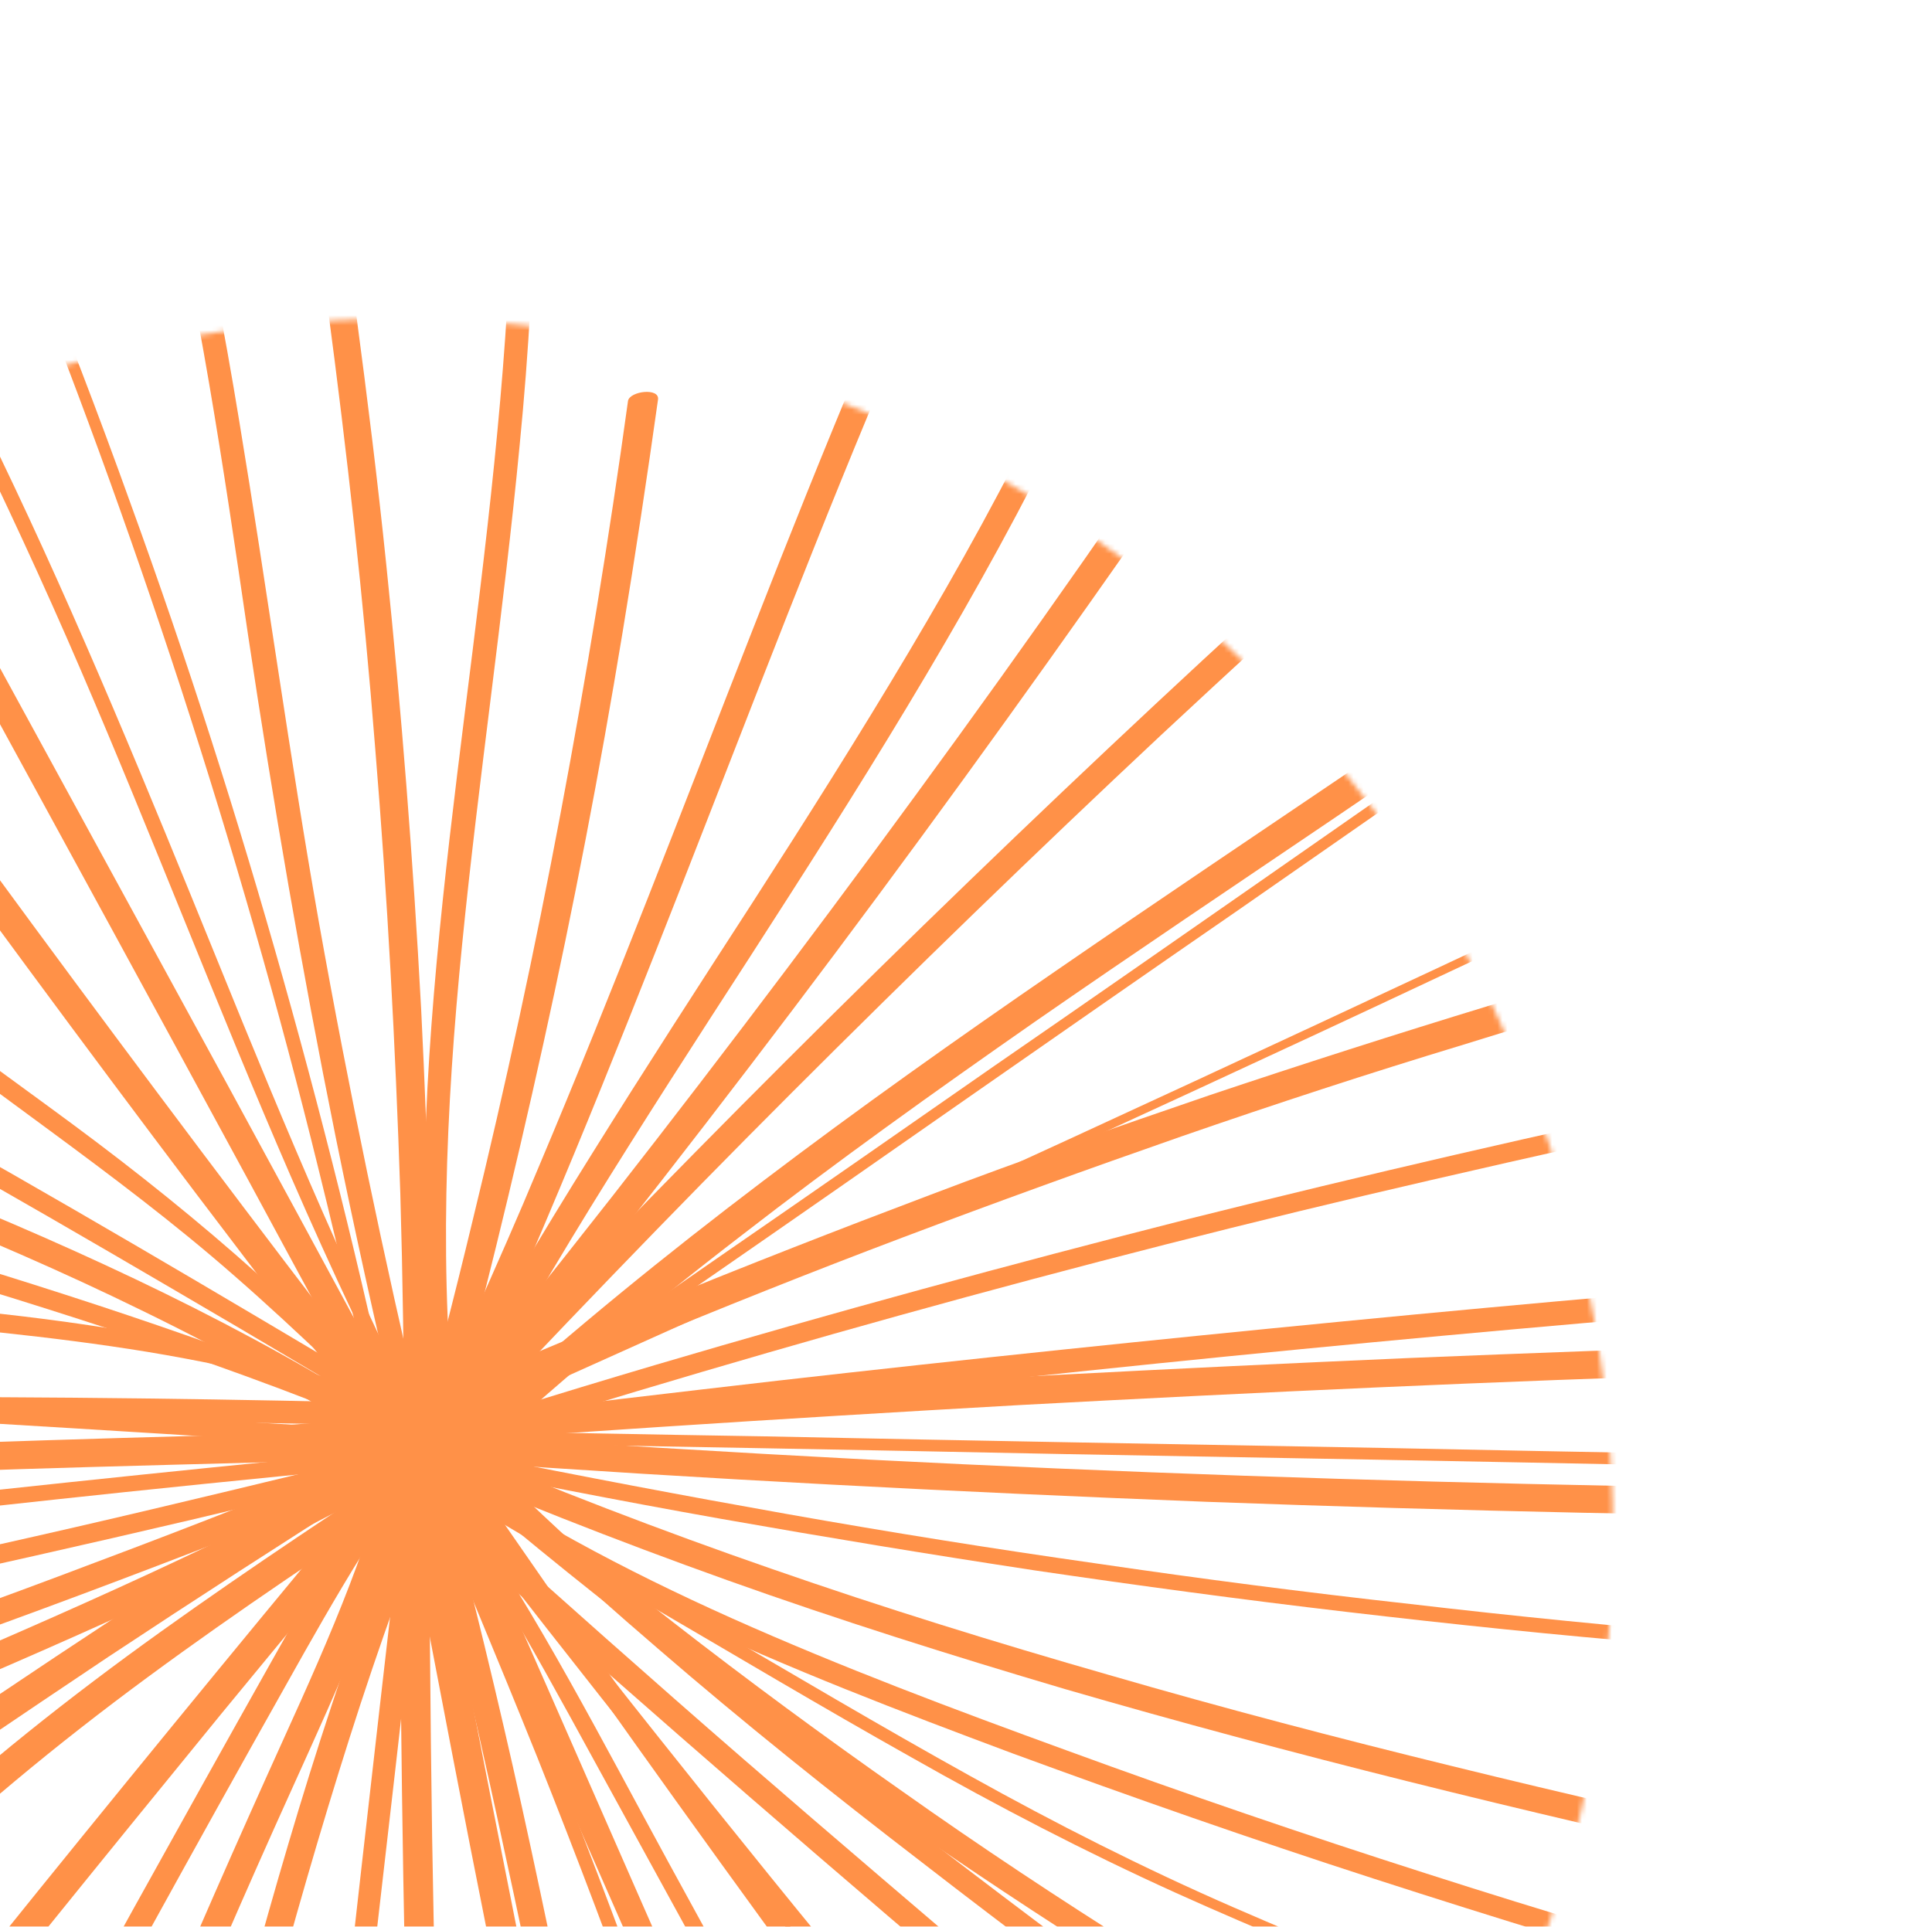 <svg width="389" height="388" viewBox="0 0 389 388" fill="none" xmlns="http://www.w3.org/2000/svg">
<g clip-path="url(#clip0_938_8793)">
<mask id="mask0_938_8793" style="mask-type:luminance" maskUnits="userSpaceOnUse" x="-165" y="64" width="490" height="490">
<path d="M80.109 553.487C215.219 553.487 324.747 443.958 324.747 308.849C324.747 173.739 215.219 64.211 80.109 64.211C-55 64.211 -164.528 173.739 -164.528 308.849C-164.528 443.958 -55 553.487 80.109 553.487Z" fill="white"/>
</mask>
<g mask="url(#mask0_938_8793)">
<path d="M83.56 288.263C60.391 258.315 37.591 228.121 15.037 197.68C-7.516 167.239 -29.7 136.551 -51.514 105.74C-63.839 88.363 -75.916 70.986 -87.994 53.608C-89.596 51.267 -95.266 53.608 -93.417 56.197C-71.973 87.377 -50.035 118.311 -27.975 148.999C-5.791 179.686 16.639 210.127 39.439 240.322C52.257 257.206 65.074 274.091 78.138 290.975C79.863 293.07 85.532 290.728 83.56 288.263Z" fill="#FF9148"/>
</g>
<mask id="mask1_938_8793" style="mask-type:luminance" maskUnits="userSpaceOnUse" x="-165" y="64" width="490" height="490">
<path d="M80.109 553.487C215.219 553.487 324.747 443.958 324.747 308.849C324.747 173.739 215.219 64.211 80.109 64.211C-55 64.211 -164.528 173.739 -164.528 308.849C-164.528 443.958 -55 553.487 80.109 553.487Z" fill="white"/>
</mask>
<g mask="url(#mask1_938_8793)">
<path d="M80.972 295.285C74.194 262.379 66.183 229.72 57.063 197.307C47.943 164.894 37.714 132.851 26.252 101.301C19.844 83.43 13.065 65.806 5.917 48.183C5.424 47.074 4.438 46.088 3.576 45.225C3.206 44.855 2.713 44.116 2.22 43.992C2.22 43.992 1.604 43.623 1.85 43.992C14.544 75.173 26.006 106.723 36.481 138.767C46.834 170.687 56.2 203.099 64.211 235.759C68.771 254.122 72.962 272.609 76.782 291.218C77.029 292.328 78.384 293.437 79.124 294.176C79.493 294.3 80.972 295.655 80.972 295.285Z" fill="#FF9148"/>
</g>
<mask id="mask2_938_8793" style="mask-type:luminance" maskUnits="userSpaceOnUse" x="-165" y="64" width="490" height="490">
<path d="M80.109 553.487C215.219 553.487 324.747 443.958 324.747 308.849C324.747 173.739 215.219 64.211 80.109 64.211C-55 64.211 -164.528 173.739 -164.528 308.849C-164.528 443.958 -55 553.487 80.109 553.487Z" fill="white"/>
</mask>
<g mask="url(#mask2_938_8793)">
<path d="M87.133 292.828C87.133 262.88 86.27 232.932 84.792 203.107C83.189 173.282 80.848 143.334 77.767 113.632C76.041 96.871 73.946 79.987 71.728 63.349C71.481 61.87 70.249 61.007 68.893 60.514C68.154 60.268 65.812 60.022 65.935 61.5C69.879 91.202 73.207 120.904 75.548 150.729C78.013 180.553 79.615 210.501 80.601 240.326C81.094 257.211 81.341 274.095 81.341 290.979C81.341 293.321 87.133 295.416 87.133 292.828Z" fill="#FF9148"/>
</g>
<mask id="mask3_938_8793" style="mask-type:luminance" maskUnits="userSpaceOnUse" x="-165" y="64" width="490" height="490">
<path d="M80.109 553.487C215.219 553.487 324.747 443.958 324.747 308.849C324.747 173.739 215.219 64.211 80.109 64.211C-55 64.211 -164.528 173.739 -164.528 308.849C-164.528 443.958 -55 553.487 80.109 553.487Z" fill="white"/>
</mask>
<g mask="url(#mask3_938_8793)">
<path d="M89.352 291.594C96.746 264.604 103.401 237.367 109.44 210.007C115.479 182.647 120.779 155.164 125.339 127.434C127.927 111.783 130.268 96.254 132.487 80.479C132.857 78.014 126.818 78.753 126.448 80.725C122.627 108.455 118.067 136.185 112.891 163.668C107.715 191.151 101.799 218.634 95.144 245.871C91.447 261.277 87.503 276.559 83.313 291.841C82.82 294.183 88.859 293.69 89.352 291.594Z" fill="#FF9148"/>
</g>
<mask id="mask4_938_8793" style="mask-type:luminance" maskUnits="userSpaceOnUse" x="-165" y="64" width="490" height="490">
<path d="M80.109 553.487C215.219 553.487 324.747 443.958 324.747 308.849C324.747 173.739 215.219 64.211 80.109 64.211C-55 64.211 -164.528 173.739 -164.528 308.849C-164.528 443.958 -55 553.487 80.109 553.487Z" fill="white"/>
</mask>
<g mask="url(#mask4_938_8793)">
<path d="M87.873 294.429C112.398 264.604 136.308 234.163 159.601 203.352C182.894 172.541 205.57 141.237 227.754 109.564C240.202 91.694 252.403 73.7 264.481 55.583C266.206 52.995 260.537 50.654 259.058 52.995C237.614 85.162 215.676 116.958 193 148.262C170.323 179.566 147.153 210.377 123.367 240.818C109.934 257.949 96.377 274.956 82.574 291.717C80.478 294.182 86.148 296.647 87.873 294.429Z" fill="#FF9148"/>
</g>
<mask id="mask5_938_8793" style="mask-type:luminance" maskUnits="userSpaceOnUse" x="-165" y="64" width="490" height="490">
<path d="M80.109 553.487C215.219 553.487 324.747 443.958 324.747 308.849C324.747 173.739 215.219 64.211 80.109 64.211C-55 64.211 -164.528 173.739 -164.528 308.849C-164.528 443.958 -55 553.487 80.109 553.487Z" fill="white"/>
</mask>
<g mask="url(#mask5_938_8793)">
<path d="M88.612 294.925C106.482 282.477 124.352 270.03 142.223 257.705C160.216 245.258 178.087 232.81 196.08 220.239C213.95 207.792 231.821 195.344 249.691 183.02C267.561 170.572 285.431 158.125 303.302 145.8C321.295 133.353 339.165 120.905 357.159 108.334C359.377 106.856 361.596 105.253 363.691 103.774C364.184 103.405 365.786 102.296 364.923 101.556C364.061 100.94 361.842 102.296 361.226 102.788C343.356 115.236 325.485 127.684 307.615 140.008C289.622 152.456 271.751 164.903 253.758 177.474C235.888 189.921 218.017 202.369 200.147 214.693C182.277 227.141 164.407 239.588 146.536 251.913C128.543 264.36 110.673 276.808 92.679 289.379C90.461 290.858 88.242 292.46 86.147 293.939C85.654 294.308 84.052 295.418 84.915 296.157C85.777 296.773 88.119 295.418 88.612 294.925Z" fill="#FF9148"/>
</g>
<mask id="mask6_938_8793" style="mask-type:luminance" maskUnits="userSpaceOnUse" x="-165" y="64" width="490" height="490">
<path d="M80.109 553.487C215.219 553.487 324.747 443.958 324.747 308.849C324.747 173.739 215.219 64.211 80.109 64.211C-55 64.211 -164.528 173.739 -164.528 308.849C-164.528 443.958 -55 553.487 80.109 553.487Z" fill="white"/>
</mask>
<g mask="url(#mask6_938_8793)">
<path d="M82.946 293.813C103.651 298.126 124.479 302.193 145.307 305.891C166.258 309.588 187.21 313.039 208.284 316.243C229.236 319.324 250.187 322.159 271.262 324.624C292.336 327.088 313.411 329.307 334.485 331.032C355.56 332.881 376.758 334.36 397.832 335.592C400.42 335.715 403.132 335.839 405.72 336.085C407.076 336.208 408.554 335.469 409.787 334.853C410.157 334.606 411.759 333.744 410.526 333.62C389.328 332.511 368.254 331.032 347.179 329.307C326.105 327.581 305.03 325.486 283.956 323.021C262.881 320.68 241.93 317.968 220.978 314.887C200.15 311.93 179.322 308.602 158.494 304.905C137.666 301.207 116.838 297.264 96.133 293.073C93.545 292.58 90.957 291.964 88.368 291.471C87.259 291.225 85.657 291.964 84.671 292.334C84.548 292.457 82.33 293.69 82.946 293.813Z" fill="#FF9148"/>
</g>
<mask id="mask7_938_8793" style="mask-type:luminance" maskUnits="userSpaceOnUse" x="-165" y="64" width="490" height="490">
<path d="M80.109 553.487C215.219 553.487 324.747 443.958 324.747 308.849C324.747 173.739 215.219 64.211 80.109 64.211C-55 64.211 -164.528 173.739 -164.528 308.849C-164.528 443.958 -55 553.487 80.109 553.487Z" fill="white"/>
</mask>
<g mask="url(#mask7_938_8793)">
<path d="M82.328 292.949C98.719 315.256 111.537 339.905 124.847 364.06C138.773 389.448 152.7 414.836 166.626 440.348C180.553 465.859 194.603 491.37 208.529 516.882C222.455 542.27 236.382 567.658 250.308 593.169C264.235 618.558 278.161 643.946 292.088 669.457C293.813 672.661 295.539 675.742 297.264 678.947C297.88 680.179 299.236 681.165 300.468 681.658C300.961 681.905 302.81 682.398 302.194 681.165C288.267 655.654 274.218 630.142 260.291 604.631C246.365 579.12 232.315 553.608 218.388 528.097C204.462 502.586 190.412 477.074 176.486 451.563C162.559 426.052 148.51 400.54 134.583 375.029C121.273 350.627 108.579 325.732 92.804 302.808C90.832 299.974 88.983 297.262 86.888 294.551C86.025 293.442 84.669 292.333 83.314 291.963C82.081 291.47 81.588 291.963 82.328 292.949Z" fill="#FF9148"/>
</g>
<mask id="mask8_938_8793" style="mask-type:luminance" maskUnits="userSpaceOnUse" x="-165" y="64" width="490" height="490">
<path d="M80.109 553.487C215.219 553.487 324.747 443.958 324.747 308.849C324.747 173.739 215.219 64.211 80.109 64.211C-55 64.211 -164.528 173.739 -164.528 308.849C-164.528 443.958 -55 553.487 80.109 553.487Z" fill="white"/>
</mask>
<g mask="url(#mask8_938_8793)">
<path d="M83.438 282.969C78.754 323.639 74.071 364.432 69.511 405.103C64.828 445.65 60.268 486.074 55.585 526.621C52.996 549.544 50.285 572.467 47.697 595.39C47.574 596.623 48.806 597.978 49.546 598.841C49.792 599.088 51.641 600.813 51.764 599.827C56.447 559.157 61.131 518.363 65.691 477.693C70.374 437.146 74.934 396.722 79.617 356.175C82.205 333.252 84.916 310.329 87.505 287.405C87.628 286.173 86.395 284.817 85.656 283.955C85.533 283.708 83.561 281.859 83.438 282.969Z" fill="#FF9148"/>
</g>
<mask id="mask9_938_8793" style="mask-type:luminance" maskUnits="userSpaceOnUse" x="-165" y="64" width="490" height="490">
<path d="M80.109 553.487C215.219 553.487 324.747 443.958 324.747 308.849C324.747 173.739 215.219 64.211 80.109 64.211C-55 64.211 -164.528 173.739 -164.528 308.849C-164.528 443.958 -55 553.487 80.109 553.487Z" fill="white"/>
</mask>
<g mask="url(#mask9_938_8793)">
<path d="M80.356 292.341C55.831 321.673 31.675 351.128 7.642 380.829C-16.267 410.408 -39.806 440.109 -63.099 470.057C-76.286 487.065 -89.473 504.073 -102.537 521.08C-104.262 523.299 -98.963 526.503 -97.238 524.284C-74.068 493.967 -50.652 463.772 -26.989 433.947C-3.45 404.122 20.46 374.667 44.492 345.212C58.172 328.574 71.852 312.06 85.655 295.545C86.641 294.436 85.039 292.71 84.053 292.094C82.944 291.355 81.342 291.232 80.356 292.341Z" fill="#FF9148"/>
</g>
<mask id="mask10_938_8793" style="mask-type:luminance" maskUnits="userSpaceOnUse" x="-165" y="64" width="490" height="490">
<path d="M80.109 553.487C215.219 553.487 324.747 443.958 324.747 308.849C324.747 173.739 215.219 64.211 80.109 64.211C-55 64.211 -164.528 173.739 -164.528 308.849C-164.528 443.958 -55 553.487 80.109 553.487Z" fill="white"/>
</mask>
<g mask="url(#mask10_938_8793)">
<path d="M79.122 291.105C59.28 299.239 39.315 307.127 19.226 314.645C-0.863 322.286 -21.198 329.557 -41.533 336.705C-61.745 343.73 -82.08 350.509 -102.538 357.041C-122.997 363.572 -143.455 369.735 -164.037 375.65C-184.618 381.566 -205.323 387.235 -226.028 392.658C-228.616 393.397 -231.204 394.014 -233.916 394.63C-235.025 394.876 -232.93 396.602 -232.683 396.725C-231.82 397.341 -230.218 398.327 -229.109 398.081C-208.281 392.781 -187.699 387.235 -166.995 381.319C-146.29 375.404 -125.585 369.242 -105.126 362.833C-84.668 356.424 -64.333 349.769 -43.998 342.744C-23.663 335.719 -3.574 328.571 16.515 321.053C36.603 313.536 56.569 305.771 76.411 297.761C78.876 296.775 81.464 295.665 83.929 294.679C84.915 294.31 82.943 292.831 82.696 292.584C81.957 291.845 80.231 290.612 79.122 291.105Z" fill="#FF9148"/>
</g>
<mask id="mask11_938_8793" style="mask-type:luminance" maskUnits="userSpaceOnUse" x="-165" y="64" width="490" height="490">
<path d="M80.109 553.487C215.219 553.487 324.747 443.958 324.747 308.849C324.747 173.739 215.219 64.211 80.109 64.211C-55 64.211 -164.528 173.739 -164.528 308.849C-164.528 443.958 -55 553.487 80.109 553.487Z" fill="white"/>
</mask>
<g mask="url(#mask11_938_8793)">
<path d="M81.341 288.268C42.15 285.927 2.958 283.462 -36.233 281.12C-75.301 278.779 -114.369 276.314 -153.56 273.972C-175.621 272.616 -197.558 271.261 -219.619 269.905C-220.605 269.782 -222.7 270.152 -222.823 271.507C-222.946 272.863 -220.728 273.356 -219.865 273.356C-180.674 275.697 -141.483 278.162 -102.291 280.504C-63.223 282.846 -24.155 285.31 15.036 287.652C37.097 289.008 59.034 290.363 81.095 291.719C82.081 291.842 84.176 291.473 84.299 290.117C84.422 288.885 82.204 288.392 81.341 288.268Z" fill="#FF9148"/>
</g>
<mask id="mask12_938_8793" style="mask-type:luminance" maskUnits="userSpaceOnUse" x="-165" y="64" width="490" height="490">
<path d="M80.109 553.487C215.219 553.487 324.747 443.958 324.747 308.849C324.747 173.739 215.219 64.211 80.109 64.211C-55 64.211 -164.528 173.739 -164.528 308.849C-164.528 443.958 -55 553.487 80.109 553.487Z" fill="white"/>
</mask>
<g mask="url(#mask12_938_8793)">
<path d="M88.489 288.882C55.83 274.462 21.814 263.124 -12.324 252.771C-47.202 242.296 -82.203 232.436 -117.204 222.33C-137.293 216.538 -157.381 210.745 -177.593 204.953C-178.826 204.583 -178.456 206.062 -178.086 206.802C-177.593 207.911 -176.361 209.513 -175.128 209.883C-139.265 220.235 -103.401 230.587 -67.414 240.817C-33.152 250.676 1.233 260.412 35.001 271.997C53.981 278.529 72.591 285.677 90.954 293.688C92.186 294.304 91.693 292.332 91.447 291.839C90.831 290.73 89.721 289.498 88.489 288.882Z" fill="#FF9148"/>
</g>
<mask id="mask13_938_8793" style="mask-type:luminance" maskUnits="userSpaceOnUse" x="-165" y="64" width="490" height="490">
<path d="M80.109 553.487C215.219 553.487 324.747 443.958 324.747 308.849C324.747 173.739 215.219 64.211 80.109 64.211C-55 64.211 -164.528 173.739 -164.528 308.849C-164.528 443.958 -55 553.487 80.109 553.487Z" fill="white"/>
</mask>
<g mask="url(#mask13_938_8793)">
<path d="M89.967 287.899C56.814 268.18 23.662 248.338 -9.984 229.358C-43.383 210.502 -77.274 192.262 -111.906 175.748C-131.378 166.381 -150.974 157.631 -170.939 149.497C-172.172 149.004 -172.911 149.99 -172.665 151.222C-172.295 152.701 -170.939 153.81 -169.584 154.303C-134.09 168.846 -99.581 185.484 -65.566 203.354C-31.674 221.101 1.478 240.081 34.507 259.43C53.117 270.275 71.603 281.367 90.09 292.336C91.076 292.952 92.431 292.829 92.555 291.473C92.555 289.994 91.076 288.638 89.967 287.899Z" fill="#FF9148"/>
</g>
<mask id="mask14_938_8793" style="mask-type:luminance" maskUnits="userSpaceOnUse" x="-165" y="64" width="490" height="490">
<path d="M80.109 553.487C215.219 553.487 324.747 443.958 324.747 308.849C324.747 173.739 215.219 64.211 80.109 64.211C-55 64.211 -164.528 173.739 -164.528 308.849C-164.528 443.958 -55 553.487 80.109 553.487Z" fill="white"/>
</mask>
<g mask="url(#mask14_938_8793)">
<path d="M85.163 291.353C47.45 294.927 9.614 298.871 -28.098 303.061C-65.81 307.252 -103.523 311.812 -141.112 316.741C-162.31 319.453 -183.631 322.411 -204.829 325.369C-206.184 325.615 -204.706 326.847 -204.213 327.094C-202.98 327.833 -201.501 328.326 -200.146 328.08C-162.556 322.78 -124.844 317.851 -87.255 313.291C-49.789 308.731 -12.2 304.417 25.266 300.473C46.464 298.255 67.539 296.16 88.737 294.188C89.846 294.065 90.092 293.572 89.23 292.709C88.367 291.97 86.518 291.23 85.163 291.353Z" fill="#FF9148"/>
</g>
<mask id="mask15_938_8793" style="mask-type:luminance" maskUnits="userSpaceOnUse" x="-165" y="64" width="490" height="490">
<path d="M80.109 553.487C215.219 553.487 324.747 443.958 324.747 308.849C324.747 173.739 215.219 64.211 80.109 64.211C-55 64.211 -164.528 173.739 -164.528 308.849C-164.528 443.958 -55 553.487 80.109 553.487Z" fill="white"/>
</mask>
<g mask="url(#mask15_938_8793)">
<path d="M77.399 290.853C59.528 302.068 41.781 313.407 24.281 324.991C6.657 336.576 -10.72 348.284 -28.098 360.239C-45.475 372.317 -62.729 384.518 -79.86 396.842C-96.867 409.167 -113.752 421.737 -130.513 434.431C-147.274 447.125 -163.912 460.189 -180.426 473.253C-182.521 474.855 -184.493 476.581 -186.588 478.183C-188.93 480.031 -184.863 484.715 -182.521 482.866C-166.13 469.679 -149.492 456.738 -132.854 443.921C-116.093 431.104 -99.209 418.533 -82.201 406.085C-65.07 393.638 -47.94 381.314 -30.562 369.236C-13.308 357.281 4.192 345.45 21.693 333.742C39.193 322.157 56.94 310.695 74.687 299.48C76.906 298.124 79.124 296.645 81.343 295.29C82.575 294.55 81.712 292.332 80.973 291.469C80.233 290.607 78.754 289.99 77.399 290.853Z" fill="#FF9148"/>
</g>
<mask id="mask16_938_8793" style="mask-type:luminance" maskUnits="userSpaceOnUse" x="-165" y="64" width="490" height="490">
<path d="M80.109 553.487C215.219 553.487 324.747 443.958 324.747 308.849C324.747 173.739 215.219 64.211 80.109 64.211C-55 64.211 -164.528 173.739 -164.528 308.849C-164.528 443.958 -55 553.487 80.109 553.487Z" fill="white"/>
</mask>
<g mask="url(#mask16_938_8793)">
<path d="M80.231 286.914C75.548 308.974 66.428 329.679 57.185 350.014C47.695 370.966 38.452 391.917 29.578 413.115C20.705 434.436 12.078 455.757 3.944 477.325C-4.314 498.892 -12.078 520.583 -19.596 542.397C-27.114 564.211 -34.262 586.148 -41.04 608.209C-41.903 610.92 -42.766 613.632 -43.505 616.343C-44.368 619.177 -39.684 622.505 -38.575 618.808C-31.92 596.747 -24.895 574.81 -17.377 552.996C-9.983 531.182 -2.218 509.491 5.916 487.923C14.05 466.356 22.553 444.912 31.304 423.59C40.177 402.269 49.297 381.195 58.787 360.243C68.03 339.785 77.52 319.203 83.312 297.389C84.052 294.678 84.668 291.967 85.161 289.255C85.777 286.421 80.971 283.216 80.231 286.914Z" fill="#FF9148"/>
</g>
<mask id="mask17_938_8793" style="mask-type:luminance" maskUnits="userSpaceOnUse" x="-165" y="64" width="490" height="490">
<path d="M80.109 553.487C215.219 553.487 324.747 443.958 324.747 308.849C324.747 173.739 215.219 64.211 80.109 64.211C-55 64.211 -164.528 173.739 -164.528 308.849C-164.528 443.958 -55 553.487 80.109 553.487Z" fill="white"/>
</mask>
<g mask="url(#mask17_938_8793)">
<path d="M80.478 293.443C80.478 338.55 81.094 383.534 82.326 428.641C83.559 473.502 85.531 518.362 88.119 563.1C89.597 588.241 91.323 613.383 93.172 638.401C93.418 641.236 99.457 641.359 99.21 638.155C95.883 593.418 93.172 548.68 91.076 503.82C89.105 459.206 87.749 414.592 87.009 369.978C86.64 344.836 86.393 319.571 86.516 294.429C86.516 292.951 85.284 291.965 83.805 291.718C82.819 291.472 80.478 291.841 80.478 293.443Z" fill="#FF9148"/>
</g>
<mask id="mask18_938_8793" style="mask-type:luminance" maskUnits="userSpaceOnUse" x="-165" y="64" width="490" height="490">
<path d="M80.109 553.487C215.219 553.487 324.747 443.958 324.747 308.849C324.747 173.739 215.219 64.211 80.109 64.211C-55 64.211 -164.528 173.739 -164.528 308.849C-164.528 443.958 -55 553.487 80.109 553.487Z" fill="white"/>
</mask>
<g mask="url(#mask18_938_8793)">
<path d="M77.643 282.722C82.08 306.508 86.64 330.294 91.2 353.957C95.76 377.743 100.567 401.405 105.25 425.068C110.056 448.731 114.986 472.393 119.916 496.056C124.845 519.719 129.898 543.382 135.075 567.044C140.251 590.707 145.427 614.246 150.85 637.909C151.466 640.867 152.205 643.825 152.822 646.659C153.438 649.494 158.984 647.029 158.491 644.564C153.191 621.025 147.892 597.362 142.716 573.823C137.539 550.16 132.487 526.62 127.434 502.958C122.381 479.295 117.574 455.632 112.768 431.97C107.961 408.307 103.278 384.521 98.595 360.858C93.911 337.196 89.475 313.41 84.915 289.624C84.422 286.666 83.805 283.708 83.312 280.75C82.696 277.792 77.15 280.257 77.643 282.722Z" fill="#FF9148"/>
</g>
<mask id="mask19_938_8793" style="mask-type:luminance" maskUnits="userSpaceOnUse" x="-165" y="64" width="490" height="490">
<path d="M80.109 553.487C215.219 553.487 324.747 443.958 324.747 308.849C324.747 173.739 215.219 64.211 80.109 64.211C-55 64.211 -164.528 173.739 -164.528 308.849C-164.528 443.958 -55 553.487 80.109 553.487Z" fill="white"/>
</mask>
<g mask="url(#mask19_938_8793)">
<path d="M81.586 288.267C90.213 307.986 98.963 327.705 107.59 347.424C116.217 367.02 124.844 386.615 133.471 406.334C142.098 426.053 150.849 445.772 159.476 465.491C168.103 485.087 176.73 504.682 185.357 524.401C193.984 544.12 202.734 563.839 211.361 583.558C212.47 586.023 213.456 588.488 214.566 590.829C215.305 592.555 221.344 592.801 220.604 591.076C211.977 571.357 203.227 551.638 194.6 531.919C185.973 512.323 177.346 492.728 168.719 473.009C160.092 453.29 151.342 433.571 142.715 413.852C134.088 394.256 125.461 374.661 116.834 354.942C108.207 335.223 99.456 315.504 90.829 295.785C89.72 293.32 88.734 290.855 87.625 288.514C86.885 286.788 80.847 286.542 81.586 288.267Z" fill="#FF9148"/>
</g>
<mask id="mask20_938_8793" style="mask-type:luminance" maskUnits="userSpaceOnUse" x="-165" y="64" width="490" height="490">
<path d="M80.109 553.487C215.219 553.487 324.747 443.958 324.747 308.849C324.747 173.739 215.219 64.211 80.109 64.211C-55 64.211 -164.528 173.739 -164.528 308.849C-164.528 443.958 -55 553.487 80.109 553.487Z" fill="white"/>
</mask>
<g mask="url(#mask20_938_8793)">
<path d="M77.522 285.56C91.818 304.539 106.361 323.272 121.15 342.005C135.939 360.738 150.975 379.471 166.257 397.834C181.416 416.197 196.821 434.437 212.35 452.554C228.002 470.671 243.777 488.664 259.676 506.535C275.574 524.282 291.719 541.905 307.987 559.283C309.959 561.378 311.931 563.596 314.026 565.691C314.888 566.677 316.737 567.047 317.97 567.047C318.586 567.047 320.311 566.924 319.325 565.938C303.057 548.561 286.912 531.06 270.891 513.313C254.992 495.689 239.34 477.819 223.812 459.949C208.283 441.955 192.878 423.715 177.596 405.352C162.437 387.112 147.524 368.625 132.735 350.016C117.823 331.283 103.157 312.427 88.737 293.447C87.012 291.105 85.163 288.764 83.438 286.422C82.698 285.436 81.219 284.943 79.987 284.82C79.74 284.697 76.906 284.697 77.522 285.56Z" fill="#FF9148"/>
</g>
<mask id="mask21_938_8793" style="mask-type:luminance" maskUnits="userSpaceOnUse" x="-165" y="64" width="490" height="490">
<path d="M80.109 553.487C215.219 553.487 324.747 443.958 324.747 308.849C324.747 173.739 215.219 64.211 80.109 64.211C-55 64.211 -164.528 173.739 -164.528 308.849C-164.528 443.958 -55 553.487 80.109 553.487Z" fill="white"/>
</mask>
<g mask="url(#mask21_938_8793)">
<path d="M82.696 285.308C98.594 301.699 115.232 317.228 132.486 332.017C149.74 346.93 167.487 361.103 185.604 375.029C203.721 389.079 222.084 402.759 240.571 416.316C259.057 429.996 277.544 443.552 295.784 457.479C313.9 471.282 331.771 485.332 349.148 499.998C351.243 501.846 353.461 503.572 355.557 505.421C356.543 506.283 358.021 506.899 359.007 505.667C359.87 504.435 359.007 502.586 358.021 501.723C340.644 486.811 322.651 472.515 304.534 458.588C286.417 444.662 268.054 430.982 249.691 417.425C231.327 403.868 212.964 390.311 194.724 376.385C176.607 362.582 158.737 348.409 141.36 333.619C123.983 318.954 107.098 303.548 91.076 287.403C89.105 285.431 87.133 283.459 85.161 281.364C84.298 280.502 82.573 280.009 81.71 281.118C80.724 282.597 81.833 284.445 82.696 285.308Z" fill="#FF9148"/>
</g>
<mask id="mask22_938_8793" style="mask-type:luminance" maskUnits="userSpaceOnUse" x="-165" y="64" width="490" height="490">
<path d="M80.109 553.487C215.219 553.487 324.747 443.958 324.747 308.849C324.747 173.739 215.219 64.211 80.109 64.211C-55 64.211 -164.528 173.739 -164.528 308.849C-164.528 443.958 -55 553.487 80.109 553.487Z" fill="white"/>
</mask>
<g mask="url(#mask22_938_8793)">
<path d="M75.794 289.745C94.774 304.041 115.602 315.749 137.169 325.855C158.86 336.085 181.414 344.712 203.844 353.092C228 361.966 252.278 370.469 276.681 378.357C301.083 386.245 325.485 393.762 350.134 400.664C374.782 407.566 399.677 414.098 424.573 420.136C427.654 420.876 430.858 421.615 433.939 422.355C435.171 422.601 436.897 422.108 436.897 420.629C436.897 419.027 435.171 418.165 433.939 417.918C409.167 412.126 384.519 405.84 359.993 399.062C335.591 392.284 311.189 385.012 287.033 377.248C262.754 369.483 238.599 361.226 214.689 352.476C192.013 344.219 169.336 335.715 147.275 325.855C125.831 316.242 105.126 305.274 85.9 291.717C83.435 289.992 81.094 288.266 78.629 286.418C77.643 285.678 75.424 285.432 74.562 286.541C73.699 287.773 74.931 289.129 75.794 289.745Z" fill="#FF9148"/>
</g>
<mask id="mask23_938_8793" style="mask-type:luminance" maskUnits="userSpaceOnUse" x="-165" y="64" width="490" height="490">
<path d="M80.109 553.487C215.219 553.487 324.747 443.958 324.747 308.849C324.747 173.739 215.219 64.211 80.109 64.211C-55 64.211 -164.528 173.739 -164.528 308.849C-164.528 443.958 -55 553.487 80.109 553.487Z" fill="white"/>
</mask>
<g mask="url(#mask23_938_8793)">
<path d="M79.986 291.968C101.8 301.458 123.984 310.208 146.414 318.219C168.845 326.23 191.521 333.378 214.445 340.156C237.368 346.811 260.414 352.973 283.584 358.766C306.754 364.558 330.047 369.981 353.34 375.157C376.633 380.333 400.049 385.386 423.465 390.316C426.423 390.932 429.258 391.549 432.216 392.165C433.695 392.411 434.927 391.302 434.804 389.823C434.68 388.098 433.078 387.235 431.599 386.865C408.43 381.936 385.137 377.006 361.967 371.83C338.797 366.653 315.504 361.354 292.458 355.685C269.288 350.016 246.242 343.977 223.318 337.321C200.518 330.79 177.842 323.765 155.534 316C133.104 308.236 111.044 299.732 89.23 290.489C86.518 289.38 83.807 288.147 81.096 286.915C79.863 286.299 78.014 287.038 77.768 288.394C77.152 290.243 78.631 291.352 79.986 291.968Z" fill="#FF9148"/>
</g>
<mask id="mask24_938_8793" style="mask-type:luminance" maskUnits="userSpaceOnUse" x="-165" y="64" width="490" height="490">
<path d="M80.109 553.487C215.219 553.487 324.747 443.958 324.747 308.849C324.747 173.739 215.219 64.211 80.109 64.211C-55 64.211 -164.528 173.739 -164.528 308.849C-164.528 443.958 -55 553.487 80.109 553.487Z" fill="white"/>
</mask>
<g mask="url(#mask24_938_8793)">
<path d="M61.376 292.452C109.317 288.754 157.259 285.673 205.2 282.962C253.265 280.374 301.207 278.155 349.272 276.676C376.262 275.814 403.129 275.074 430.119 274.458C433.57 274.335 431.352 268.789 428.764 268.912C380.452 269.898 332.264 271.5 283.953 273.472C236.011 275.567 188.07 278.032 140.251 281.113C113.138 282.839 86.024 284.811 58.788 286.906C57.309 287.029 57.555 289.247 57.925 290.11C58.541 291.466 59.773 292.575 61.376 292.452Z" fill="#FF9148"/>
</g>
<mask id="mask25_938_8793" style="mask-type:luminance" maskUnits="userSpaceOnUse" x="-165" y="64" width="490" height="490">
<path d="M80.109 553.487C215.219 553.487 324.747 443.958 324.747 308.849C324.747 173.739 215.219 64.211 80.109 64.211C-55 64.211 -164.528 173.739 -164.528 308.849C-164.528 443.958 -55 553.487 80.109 553.487Z" fill="white"/>
</mask>
<g mask="url(#mask25_938_8793)">
<path d="M88.736 290.488C130.638 291.228 172.541 291.967 214.444 292.83C256.1 293.569 297.756 294.309 339.413 295.172C362.952 295.541 386.368 296.034 409.908 296.404C410.401 296.404 408.305 295.172 408.059 295.172C406.95 294.679 405.717 293.939 404.485 293.939C362.582 293.2 320.68 292.46 278.777 291.597C237.121 290.858 195.464 290.119 153.808 289.256C130.269 288.886 106.853 288.393 83.313 288.023C82.82 288.023 84.915 289.256 85.162 289.256C86.271 289.749 87.503 290.365 88.736 290.488Z" fill="#FF9148"/>
</g>
<mask id="mask26_938_8793" style="mask-type:luminance" maskUnits="userSpaceOnUse" x="-165" y="64" width="490" height="490">
<path d="M80.109 553.487C215.219 553.487 324.747 443.958 324.747 308.849C324.747 173.739 215.219 64.211 80.109 64.211C-55 64.211 -164.528 173.739 -164.528 308.849C-164.528 443.958 -55 553.487 80.109 553.487Z" fill="white"/>
</mask>
<g mask="url(#mask26_938_8793)">
<path d="M75.426 296.523C110.551 285.308 145.798 274.709 181.292 264.849C216.786 254.99 252.404 245.87 288.267 237.612C308.602 232.929 328.814 228.369 349.273 224.056C350.259 223.809 351.984 223.193 351.491 221.837C350.998 220.605 348.78 220.358 347.671 220.482C311.314 228.123 275.204 236.503 239.217 245.5C203.353 254.62 167.612 264.356 132.118 274.832C112.153 280.747 92.311 286.91 72.468 293.195C71.359 293.565 70.496 294.551 71.359 295.66C72.099 296.892 74.194 296.892 75.426 296.523Z" fill="#FF9148"/>
</g>
<mask id="mask27_938_8793" style="mask-type:luminance" maskUnits="userSpaceOnUse" x="-165" y="64" width="490" height="490">
<path d="M80.109 553.487C215.219 553.487 324.747 443.958 324.747 308.849C324.747 173.739 215.219 64.211 80.109 64.211C-55 64.211 -164.528 173.739 -164.528 308.849C-164.528 443.958 -55 553.487 80.109 553.487Z" fill="white"/>
</mask>
<g mask="url(#mask27_938_8793)">
<path d="M93.418 295.792C111.288 279.278 130.021 263.626 149.247 248.836C168.473 233.924 188.315 219.751 208.281 205.825C228.369 191.898 248.581 178.341 268.793 164.661C289.005 150.981 309.093 137.178 328.936 123.005C348.778 108.832 368.127 94.043 386.983 78.638C389.325 76.666 391.666 74.694 394.008 72.722C394.748 72.106 391.297 67.176 391.173 67.299C372.564 83.074 353.215 97.864 333.496 112.283C313.777 126.702 293.688 140.506 273.476 154.186C253.264 167.866 233.052 181.422 212.841 195.349C192.752 209.152 172.91 223.202 153.437 237.991C134.088 252.657 115.109 268.062 97.115 284.33C94.897 286.426 92.555 288.398 90.337 290.493C89.844 291.109 93.418 295.792 93.418 295.792Z" fill="#FF9148"/>
</g>
<mask id="mask28_938_8793" style="mask-type:luminance" maskUnits="userSpaceOnUse" x="-165" y="64" width="490" height="490">
<path d="M80.109 553.487C215.219 553.487 324.747 443.958 324.747 308.849C324.747 173.739 215.219 64.211 80.109 64.211C-55 64.211 -164.528 173.739 -164.528 308.849C-164.528 443.958 -55 553.487 80.109 553.487Z" fill="white"/>
</mask>
<g mask="url(#mask28_938_8793)">
<path d="M91.818 294.309C142.224 297.883 192.631 300.471 243.037 302.443C293.444 304.292 343.974 305.401 394.503 305.647C422.849 305.771 451.195 305.647 479.541 305.278C482.006 305.278 479.911 299.485 477.692 299.608C427.163 300.348 376.756 300.101 326.226 299.239C275.697 298.253 225.29 296.527 174.884 293.939C146.538 292.46 118.315 290.735 89.969 288.763C87.628 288.393 89.6 294.186 91.818 294.309Z" fill="#FF9148"/>
</g>
<mask id="mask29_938_8793" style="mask-type:luminance" maskUnits="userSpaceOnUse" x="-165" y="64" width="490" height="490">
<path d="M80.109 553.487C215.219 553.487 324.747 443.958 324.747 308.849C324.747 173.739 215.219 64.211 80.109 64.211C-55 64.211 -164.528 173.739 -164.528 308.849C-164.528 443.958 -55 553.487 80.109 553.487Z" fill="white"/>
</mask>
<g mask="url(#mask29_938_8793)">
<path d="M86.394 289.381C75.055 278.289 63.717 267.197 51.886 256.598C40.054 245.999 27.607 236.016 14.79 226.527C1.972 217.037 -10.968 207.917 -23.416 198.058C-35.617 188.321 -47.325 177.846 -58.91 167.493C-71.974 155.785 -85.161 143.954 -98.964 132.862C-99.95 132.122 -100.689 132.739 -100.689 133.848C-100.566 135.327 -99.58 136.806 -98.471 137.668C-74.192 157.141 -52.008 179.078 -27.853 198.92C-3.451 218.886 23.17 235.893 46.956 256.721C60.389 268.429 73.084 281 85.901 293.448C86.517 294.064 87.749 294.803 88.119 293.448C88.366 292.092 87.257 290.243 86.394 289.381Z" fill="#FF9148"/>
</g>
<mask id="mask30_938_8793" style="mask-type:luminance" maskUnits="userSpaceOnUse" x="-165" y="64" width="490" height="490">
<path d="M80.109 553.487C215.219 553.487 324.747 443.958 324.747 308.849C324.747 173.739 215.219 64.211 80.109 64.211C-55 64.211 -164.528 173.739 -164.528 308.849C-164.528 443.958 -55 553.487 80.109 553.487Z" fill="white"/>
</mask>
<g mask="url(#mask30_938_8793)">
<path d="M85.162 286.664C77.275 253.265 70.25 219.62 64.211 185.728C58.295 152.206 53.735 118.437 48.189 84.915C45.108 66.059 41.534 47.326 36.974 28.716C36.604 27.237 35.618 25.881 34.016 25.512C32.784 25.142 31.552 26.005 31.921 27.36C40.055 60.389 44.985 94.035 49.915 127.68C54.968 161.449 60.76 195.218 67.538 228.74C71.359 247.596 75.549 266.452 79.986 285.308C80.356 286.787 81.342 288.143 82.944 288.513C84.3 288.883 85.532 288.02 85.162 286.664Z" fill="#FF9148"/>
</g>
<mask id="mask31_938_8793" style="mask-type:luminance" maskUnits="userSpaceOnUse" x="-165" y="64" width="490" height="490">
<path d="M80.109 553.487C215.219 553.487 324.747 443.958 324.747 308.849C324.747 173.739 215.219 64.211 80.109 64.211C-55 64.211 -164.528 173.739 -164.528 308.849C-164.528 443.958 -55 553.487 80.109 553.487Z" fill="white"/>
</mask>
<g mask="url(#mask31_938_8793)">
<path d="M92.064 290.489C88.243 257.09 89.722 223.568 93.05 190.169C96.377 156.647 101.43 123.248 104.635 89.603C106.483 70.746 107.593 51.89 107.593 33.034C107.593 31.555 106.73 30.076 105.621 29.337C104.881 28.844 103.156 28.351 103.156 29.83C103.156 63.722 99.335 97.49 95.145 131.136C90.955 164.658 86.518 198.057 85.532 231.825C84.916 250.682 85.409 269.661 87.627 288.394C87.75 289.75 88.86 291.352 90.215 291.845C91.324 292.461 92.187 291.845 92.064 290.489Z" fill="#FF9148"/>
</g>
<mask id="mask32_938_8793" style="mask-type:luminance" maskUnits="userSpaceOnUse" x="-165" y="64" width="490" height="490">
<path d="M80.109 553.487C215.219 553.487 324.747 443.958 324.747 308.849C324.747 173.739 215.219 64.211 80.109 64.211C-55 64.211 -164.528 173.739 -164.528 308.849C-164.528 443.958 -55 553.487 80.109 553.487Z" fill="white"/>
</mask>
<g mask="url(#mask32_938_8793)">
<path d="M89.227 294.793C98.47 277.292 108.453 260.161 118.806 243.277C129.281 226.269 140.127 209.508 150.972 192.747C161.694 176.109 172.416 159.348 182.646 142.341C192.875 125.333 202.611 108.202 211.484 90.455C220.235 72.832 227.999 54.715 234.408 36.105C235.147 33.763 236.01 31.422 236.749 29.08C237.119 27.971 236.133 26.369 235.394 25.506C235.147 25.136 233.422 23.288 233.175 24.397C227.136 43.13 219.742 61.37 211.238 79.117C202.734 96.987 193.121 114.241 183.015 131.249C172.909 148.256 162.31 165.017 151.588 181.655C140.743 198.416 129.897 215.177 119.298 232.185C108.823 248.946 98.594 266.077 89.227 283.454C88.118 285.673 86.885 287.768 85.776 289.986C84.79 291.465 88.488 296.148 89.227 294.793Z" fill="#FF9148"/>
</g>
<mask id="mask33_938_8793" style="mask-type:luminance" maskUnits="userSpaceOnUse" x="-165" y="64" width="490" height="490">
<path d="M80.109 553.487C215.219 553.487 324.747 443.958 324.747 308.849C324.747 173.739 215.219 64.211 80.109 64.211C-55 64.211 -164.528 173.739 -164.528 308.849C-164.528 443.958 -55 553.487 80.109 553.487Z" fill="white"/>
</mask>
<g mask="url(#mask33_938_8793)">
<path d="M85.04 297.757C90.709 290.239 94.406 281.366 98.227 272.739C102.294 263.865 106.115 254.868 109.935 245.872C117.576 227.878 124.848 209.761 131.996 191.645C146.292 155.534 159.972 119.178 174.884 83.314C183.265 63.102 192.015 43.137 201.382 23.418C202.244 21.569 198.301 17.009 197.315 18.981C180.554 54.228 165.764 90.462 151.591 126.695C137.418 162.806 123.615 199.163 108.456 235.026C104.266 245.132 99.829 255.115 95.392 265.098C91.079 274.711 87.135 284.817 80.727 293.32C79.864 294.923 83.561 299.729 85.04 297.757Z" fill="#FF9148"/>
</g>
<mask id="mask34_938_8793" style="mask-type:luminance" maskUnits="userSpaceOnUse" x="-165" y="64" width="490" height="490">
<path d="M80.109 553.487C215.219 553.487 324.747 443.958 324.747 308.849C324.747 173.739 215.219 64.211 80.109 64.211C-55 64.211 -164.528 173.739 -164.528 308.849C-164.528 443.958 -55 553.487 80.109 553.487Z" fill="white"/>
</mask>
<g mask="url(#mask34_938_8793)">
<path d="M87.625 289.013C121.64 273.854 155.532 258.572 189.301 243.166C222.946 227.761 256.469 212.355 289.991 196.58C308.97 187.707 327.826 178.833 346.806 169.837C347.915 169.344 345.82 169.467 345.573 169.467C344.218 169.59 342.739 169.837 341.506 170.453C307.861 186.351 274.216 202.126 240.447 217.778C206.925 233.307 173.279 248.712 139.511 263.871C120.408 272.498 101.305 281.002 82.203 289.506C81.093 289.999 83.189 289.875 83.435 289.875C84.791 289.752 86.393 289.506 87.625 289.013Z" fill="#FF9148"/>
</g>
<mask id="mask35_938_8793" style="mask-type:luminance" maskUnits="userSpaceOnUse" x="-165" y="64" width="490" height="490">
<path d="M80.109 553.487C215.219 553.487 324.747 443.958 324.747 308.849C324.747 173.739 215.219 64.211 80.109 64.211C-55 64.211 -164.528 173.739 -164.528 308.849C-164.528 443.958 -55 553.487 80.109 553.487Z" fill="white"/>
</mask>
<g mask="url(#mask35_938_8793)">
<path d="M90.46 286.79C72.466 278.656 53.61 273.357 34.261 269.66C14.665 265.839 -5.3 263.867 -25.142 262.018C-46.34 260.17 -67.661 258.444 -88.859 256.719C-110.673 254.87 -132.487 253.022 -154.301 251.296C-175.992 249.448 -197.683 247.722 -219.374 245.874C-222.085 245.627 -224.796 245.381 -227.631 245.134C-228.494 245.011 -226.645 247.106 -226.522 247.229C-225.782 247.969 -224.55 249.201 -223.317 249.324C-201.75 251.173 -180.182 252.898 -158.491 254.747C-136.924 256.596 -115.356 258.321 -93.665 260.17C-72.221 262.018 -50.777 263.744 -29.332 265.593C-9.614 267.318 10.105 269.043 29.701 272.248C49.05 275.452 68.153 280.135 86.393 287.53C88.735 288.516 91.076 289.502 93.295 290.488C94.281 290.981 94.527 290.611 93.911 289.748C93.048 288.516 91.692 287.283 90.46 286.79Z" fill="#FF9148"/>
</g>
<mask id="mask36_938_8793" style="mask-type:luminance" maskUnits="userSpaceOnUse" x="-165" y="64" width="490" height="490">
<path d="M80.109 553.487C215.219 553.487 324.747 443.958 324.747 308.849C324.747 173.739 215.219 64.211 80.109 64.211C-55 64.211 -164.528 173.739 -164.528 308.849C-164.528 443.958 -55 553.487 80.109 553.487Z" fill="white"/>
</mask>
<g mask="url(#mask36_938_8793)">
<path d="M87.011 294.554C68.771 260.785 50.531 227.017 32.044 193.248C13.681 159.603 -4.682 125.957 -23.046 92.312C-33.398 73.456 -43.751 54.476 -54.226 35.62C-54.719 34.881 -56.568 35.004 -57.307 35.004C-57.554 35.004 -60.635 35.25 -60.388 35.743C-41.902 69.389 -23.415 103.157 -4.929 136.803C13.434 170.448 31.798 204.094 50.038 237.739C60.267 256.718 70.619 275.698 80.848 294.677C81.218 295.417 83.19 295.294 83.93 295.294C84.176 295.294 87.257 295.047 87.011 294.554Z" fill="#FF9148"/>
</g>
<mask id="mask37_938_8793" style="mask-type:luminance" maskUnits="userSpaceOnUse" x="-165" y="64" width="490" height="490">
<path d="M80.109 553.487C215.219 553.487 324.747 443.958 324.747 308.849C324.747 173.739 215.219 64.211 80.109 64.211C-55 64.211 -164.528 173.739 -164.528 308.849C-164.528 443.958 -55 553.487 80.109 553.487Z" fill="white"/>
</mask>
<g mask="url(#mask37_938_8793)">
<path d="M84.3 288.763C72.962 302.936 63.595 318.588 54.722 334.486C45.355 351.124 36.112 367.762 26.869 384.4C8.259 418.045 -9.981 451.814 -27.974 485.829C-38.081 504.932 -48.186 524.157 -58.046 543.383C-58.046 543.507 -55.211 543.383 -54.965 543.26C-54.349 543.137 -52.254 543.137 -52.007 542.521C-34.26 508.259 -16.143 474.121 2.097 440.106C20.337 406.337 38.823 372.692 57.679 339.169C67.539 321.546 77.645 303.922 90.339 288.023C90.339 288.023 87.504 288.023 87.258 288.147C86.518 288.147 84.793 288.147 84.3 288.763Z" fill="#FF9148"/>
</g>
<mask id="mask38_938_8793" style="mask-type:luminance" maskUnits="userSpaceOnUse" x="-165" y="64" width="490" height="490">
<path d="M80.109 553.487C215.219 553.487 324.747 443.958 324.747 308.849C324.747 173.739 215.219 64.211 80.109 64.211C-55 64.211 -164.528 173.739 -164.528 308.849C-164.528 443.958 -55 553.487 80.109 553.487Z" fill="white"/>
</mask>
<g mask="url(#mask38_938_8793)">
<path d="M87.135 288.391C79.617 306.508 72.838 324.871 66.799 343.357C60.637 361.967 55.215 380.7 50.038 399.556C44.862 418.536 40.056 437.515 35.496 456.495C30.812 475.597 26.376 494.7 21.816 513.803C17.256 532.905 12.572 552.008 7.643 570.988C7.026 573.452 6.41 575.794 5.671 578.259C5.178 580.231 11.093 579.615 11.586 577.766C16.639 558.787 21.323 539.807 25.883 520.704C30.443 501.602 35.003 482.499 39.563 463.396C44.123 444.294 48.806 425.314 53.982 406.335C59.035 387.478 64.458 368.622 70.374 350.012C76.289 331.403 82.944 312.916 90.216 294.799C91.202 292.458 92.064 290.116 93.05 287.898C93.79 286.172 87.874 286.665 87.135 288.391Z" fill="#FF9148"/>
</g>
<mask id="mask39_938_8793" style="mask-type:luminance" maskUnits="userSpaceOnUse" x="-165" y="64" width="490" height="490">
<path d="M80.109 553.487C215.219 553.487 324.747 443.958 324.747 308.849C324.747 173.739 215.219 64.211 80.109 64.211C-55 64.211 -164.528 173.739 -164.528 308.849C-164.528 443.958 -55 553.487 80.109 553.487Z" fill="white"/>
</mask>
<g mask="url(#mask39_938_8793)">
<path d="M88.366 290.735C69.51 303.059 50.654 315.507 32.414 328.571C14.174 341.634 -3.45 355.561 -19.965 370.966C-36.602 386.495 -52.131 403.256 -68.029 419.647C-83.558 435.792 -99.703 451.321 -116.834 465.864C-133.841 480.406 -151.588 493.963 -170.075 506.657C-172.293 508.259 -174.635 509.738 -176.853 511.217C-178.702 512.45 -174.019 516.27 -172.416 515.284C-154.053 502.96 -136.183 489.65 -119.175 475.6C-102.045 461.304 -85.653 446.145 -70.001 430.246C-53.98 413.978 -38.574 397.217 -22.183 381.319C-5.915 365.544 11.586 351.124 29.826 337.691C48.066 324.257 66.922 311.686 85.778 299.362C88.12 297.883 90.461 296.281 92.68 294.802C94.652 293.57 89.968 289.749 88.366 290.735Z" fill="#FF9148"/>
</g>
<mask id="mask40_938_8793" style="mask-type:luminance" maskUnits="userSpaceOnUse" x="-165" y="64" width="490" height="490">
<path d="M80.109 553.487C215.219 553.487 324.747 443.958 324.747 308.849C324.747 173.739 215.219 64.211 80.109 64.211C-55 64.211 -164.528 173.739 -164.528 308.849C-164.528 443.958 -55 553.487 80.109 553.487Z" fill="white"/>
</mask>
<g mask="url(#mask40_938_8793)">
<path d="M93.173 288.762C72.345 293.938 51.517 298.991 30.689 303.921C9.861 308.851 -11.09 313.534 -32.042 317.971C-52.993 322.531 -73.945 326.844 -95.019 331.034C-116.094 335.225 -137.291 339.292 -158.366 343.112C-179.441 346.933 -200.638 350.63 -221.713 354.204C-224.301 354.697 -226.889 355.067 -229.601 355.56C-230.956 355.806 -232.682 356.546 -233.051 358.025C-233.421 359.38 -232.189 360.12 -230.956 359.873C-209.635 356.423 -188.437 352.725 -167.24 348.905C-146.042 345.084 -124.721 341.017 -103.646 336.827C-82.448 332.637 -61.374 328.323 -40.299 323.763C-19.224 319.203 1.85 314.52 22.802 309.713C43.753 304.907 64.704 299.854 85.656 294.678C88.244 294.062 90.832 293.445 93.42 292.706C94.529 292.459 96.378 291.227 96.254 289.871C96.008 288.516 94.159 288.516 93.173 288.762Z" fill="#FF9148"/>
</g>
<mask id="mask41_938_8793" style="mask-type:luminance" maskUnits="userSpaceOnUse" x="-165" y="64" width="490" height="490">
<path d="M80.109 553.487C215.219 553.487 324.747 443.958 324.747 308.849C324.747 173.739 215.219 64.211 80.109 64.211C-55 64.211 -164.528 173.739 -164.528 308.849C-164.528 443.958 -55 553.487 80.109 553.487Z" fill="white"/>
</mask>
<g mask="url(#mask41_938_8793)">
<path d="M85.04 282.718C47.574 281.732 10.108 281.239 -27.358 281.362C-64.824 281.486 -102.29 282.102 -139.756 283.334C-160.831 284.074 -181.905 284.813 -202.98 285.922C-204.459 286.046 -203.966 287.648 -203.35 288.387C-202.487 289.496 -201.008 290.482 -199.652 290.482C-162.186 288.634 -124.721 287.401 -87.255 286.662C-49.789 285.922 -12.323 285.799 25.143 286.169C46.218 286.415 67.293 286.785 88.367 287.278C89.846 287.278 89.23 285.553 88.737 284.813C87.874 283.581 86.518 282.718 85.04 282.718Z" fill="#FF9148"/>
</g>
<mask id="mask42_938_8793" style="mask-type:luminance" maskUnits="userSpaceOnUse" x="-165" y="64" width="490" height="490">
<path d="M80.109 553.487C215.219 553.487 324.747 443.958 324.747 308.849C324.747 173.739 215.219 64.211 80.109 64.211C-55 64.211 -164.528 173.739 -164.528 308.849C-164.528 443.958 -55 553.487 80.109 553.487Z" fill="white"/>
</mask>
<g mask="url(#mask42_938_8793)">
<path d="M68.4 288.514C86.517 305.029 104.757 321.297 123.12 337.565C141.606 353.833 160.093 369.855 178.826 385.876C197.436 401.775 216.169 417.426 235.025 433.078C253.881 448.607 272.861 464.012 292.086 479.295C311.189 494.577 330.538 509.612 349.888 524.525C352.352 526.373 354.694 528.222 357.159 530.071C358.022 530.81 359.993 530.317 360.979 530.071C361.349 529.947 363.691 529.208 362.951 528.592C343.479 513.679 324.253 498.644 305.027 483.485C285.801 468.203 266.698 452.797 247.719 437.145C228.863 421.617 210.006 405.965 191.397 390.066C172.787 374.168 154.177 358.27 135.814 342.125C117.451 325.98 99.211 309.712 81.094 293.197C78.876 291.102 76.534 289.13 74.316 287.035C73.453 286.296 71.358 286.789 70.495 287.035C70.002 287.158 67.66 287.775 68.4 288.514Z" fill="#FF9148"/>
</g>
<mask id="mask43_938_8793" style="mask-type:luminance" maskUnits="userSpaceOnUse" x="-165" y="64" width="490" height="490">
<path d="M80.109 553.487C215.219 553.487 324.747 443.958 324.747 308.849C324.747 173.739 215.219 64.211 80.109 64.211C-55 64.211 -164.528 173.739 -164.528 308.849C-164.528 443.958 -55 553.487 80.109 553.487Z" fill="white"/>
</mask>
<g mask="url(#mask43_938_8793)">
<path d="M83.19 288.148C43.752 288.888 4.191 290.12 -35.247 291.599C-74.685 293.201 -114.123 295.173 -153.56 297.515C-175.621 298.871 -197.682 300.35 -219.742 301.952C-221.221 302.075 -221.714 303.8 -221.344 305.033C-220.851 306.512 -219.372 307.621 -217.77 307.498C-178.332 304.663 -139.018 302.198 -99.58 300.226C-60.142 298.254 -20.704 296.529 18.734 295.42C40.794 294.804 62.855 294.187 85.038 293.818C86.517 293.818 87.01 291.969 86.641 290.737C86.148 289.134 84.792 288.148 83.19 288.148Z" fill="#FF9148"/>
</g>
<mask id="mask44_938_8793" style="mask-type:luminance" maskUnits="userSpaceOnUse" x="-165" y="64" width="490" height="490">
<path d="M80.109 553.487C215.219 553.487 324.747 443.958 324.747 308.849C324.747 173.739 215.219 64.211 80.109 64.211C-55 64.211 -164.528 173.739 -164.528 308.849C-164.528 443.958 -55 553.487 80.109 553.487Z" fill="white"/>
</mask>
<g mask="url(#mask44_938_8793)">
<path d="M84.668 289.133C52.748 307.249 19.226 322.162 -14.419 336.581C-49.174 351.37 -84.052 366.036 -118.806 380.702C-138.648 389.083 -158.491 397.463 -178.333 405.844C-181.784 407.323 -177.716 411.267 -175.128 410.157C-139.634 395.122 -104.14 380.209 -68.646 365.174C-34.261 350.631 0.247 336.581 34.015 320.929C52.748 312.302 71.112 303.059 88.982 292.953C90.338 292.214 89.845 290.611 88.859 289.749C87.749 288.763 85.901 288.393 84.668 289.133Z" fill="#FF9148"/>
</g>
<mask id="mask45_938_8793" style="mask-type:luminance" maskUnits="userSpaceOnUse" x="-165" y="64" width="490" height="490">
<path d="M80.109 553.487C215.219 553.487 324.747 443.958 324.747 308.849C324.747 173.739 215.219 64.211 80.109 64.211C-55 64.211 -164.528 173.739 -164.528 308.849C-164.528 443.958 -55 553.487 80.109 553.487Z" fill="white"/>
</mask>
<g mask="url(#mask45_938_8793)">
<path d="M79.74 284.568C86.025 305.889 91.448 327.457 96.377 349.148C101.307 370.962 105.867 392.776 110.427 414.59C114.987 436.404 119.424 458.341 124.23 480.032C129.037 501.723 134.336 523.414 140.375 544.735C146.414 566.179 153.316 587.377 161.327 608.082C162.313 610.67 163.299 613.135 164.408 615.723C164.901 617.079 166.503 618.311 167.982 617.818C169.461 617.325 169.83 615.6 169.337 614.244C160.957 593.662 153.809 572.588 147.647 551.267C141.361 529.946 136.062 508.501 131.132 486.81C126.202 465.12 121.642 443.182 117.206 421.368C112.646 399.554 108.209 377.617 103.279 355.803C98.349 334.112 93.05 312.421 87.011 290.977C86.272 288.266 85.409 285.554 84.669 282.843C84.3 281.487 82.451 280.378 81.095 280.748C79.493 281.487 79.37 283.213 79.74 284.568Z" fill="#FF9148"/>
</g>
<mask id="mask46_938_8793" style="mask-type:luminance" maskUnits="userSpaceOnUse" x="-165" y="64" width="490" height="490">
<path d="M80.109 553.487C215.219 553.487 324.747 443.958 324.747 308.849C324.747 173.739 215.219 64.211 80.109 64.211C-55 64.211 -164.528 173.739 -164.528 308.849C-164.528 443.958 -55 553.487 80.109 553.487Z" fill="white"/>
</mask>
<g mask="url(#mask46_938_8793)">
<path d="M83.191 293.688C91.694 313.654 100.075 333.743 108.209 353.954C116.22 374.043 123.861 394.255 131.132 414.713C138.034 434.309 144.566 454.028 151.097 473.747C157.753 493.466 164.408 513.061 171.802 532.534C179.197 552.006 187.085 571.232 196.205 589.965C197.314 592.307 198.423 594.648 199.655 596.867C200.025 597.73 201.381 599.701 202.49 599.578C203.722 599.455 202.736 597.483 202.49 596.99C193.247 578.627 185.113 559.647 177.718 540.421C170.323 521.195 163.545 501.6 156.89 482.004C150.235 462.285 143.826 442.566 136.925 422.847C129.9 402.635 122.382 382.547 114.617 362.581C106.73 342.493 98.349 322.404 89.969 302.562C88.86 300.097 87.874 297.632 86.764 295.044C86.272 293.935 85.286 292.21 84.053 291.84C82.698 291.47 82.821 292.826 83.191 293.688Z" fill="#FF9148"/>
</g>
<mask id="mask47_938_8793" style="mask-type:luminance" maskUnits="userSpaceOnUse" x="-165" y="64" width="490" height="490">
<path d="M80.109 553.487C215.219 553.487 324.747 443.958 324.747 308.849C324.747 173.739 215.219 64.211 80.109 64.211C-55 64.211 -164.528 173.739 -164.528 308.849C-164.528 443.958 -55 553.487 80.109 553.487Z" fill="white"/>
</mask>
<g mask="url(#mask47_938_8793)">
<path d="M87.626 294.428C111.166 269.286 135.075 244.391 159.354 220.112C183.756 195.71 208.528 171.677 233.793 148.015C247.966 134.828 262.262 121.641 276.682 108.7C277.051 108.33 274.217 107.098 273.97 107.098C273.231 106.851 271.505 106.112 270.766 106.851C245.131 129.898 219.99 153.437 195.218 177.347C170.323 201.379 145.92 225.781 121.888 250.553C108.455 264.48 95.021 278.529 81.834 292.702C81.464 293.195 84.299 294.304 84.545 294.304C85.162 294.428 87.01 295.167 87.626 294.428Z" fill="#FF9148"/>
</g>
<mask id="mask48_938_8793" style="mask-type:luminance" maskUnits="userSpaceOnUse" x="-165" y="64" width="490" height="490">
<path d="M80.109 553.487C215.219 553.487 324.747 443.958 324.747 308.849C324.747 173.739 215.219 64.211 80.109 64.211C-55 64.211 -164.528 173.739 -164.528 308.849C-164.528 443.958 -55 553.487 80.109 553.487Z" fill="white"/>
</mask>
<g mask="url(#mask48_938_8793)">
<path d="M90.831 290.61C128.79 285.926 166.748 281.613 204.707 277.546C242.666 273.479 280.748 269.782 318.831 266.454C340.152 264.605 361.596 262.757 382.917 261.031C384.396 260.908 385.998 260.045 386.491 258.566C386.984 257.334 386.245 255.978 384.766 256.102C346.684 259.059 308.601 262.387 270.642 266.084C232.56 269.782 194.601 273.725 156.642 278.039C135.321 280.504 114 282.969 92.802 285.68C91.324 285.803 89.845 286.666 89.228 288.145C88.736 289.377 89.475 290.733 90.831 290.61Z" fill="#FF9148"/>
</g>
<mask id="mask49_938_8793" style="mask-type:luminance" maskUnits="userSpaceOnUse" x="-165" y="64" width="490" height="490">
<path d="M80.109 553.487C215.219 553.487 324.747 443.958 324.747 308.849C324.747 173.739 215.219 64.211 80.109 64.211C-55 64.211 -164.528 173.739 -164.528 308.849C-164.528 443.958 -55 553.487 80.109 553.487Z" fill="white"/>
</mask>
<g mask="url(#mask49_938_8793)">
<path d="M71.851 290.975C76.534 292.207 81.094 290.728 85.407 288.879C89.844 287.031 94.281 284.936 98.718 282.964C107.838 279.02 117.081 275.076 126.324 271.256C144.688 263.615 163.174 256.22 181.784 249.195C200.393 242.17 219.126 235.392 237.859 228.86C256.716 222.328 275.572 216.166 294.675 210.373C313.654 204.458 332.757 198.912 351.983 193.736C354.324 193.119 356.666 192.503 359.131 191.764C361.965 191.024 359.5 185.478 357.036 186.095C337.933 191.271 318.83 196.693 299.974 202.486C280.995 208.278 262.138 214.317 243.405 220.603C224.672 227.011 205.939 233.543 187.453 240.568C168.843 247.593 150.233 254.864 131.87 262.382C122.75 266.203 113.63 270.023 104.51 273.844C99.95 275.816 95.513 277.788 91.077 279.759C86.64 281.731 82.203 284.196 77.52 285.305C75.302 285.798 73.083 286.045 70.865 285.429C69.386 285.059 68.893 286.661 69.016 287.77C69.386 289.126 70.372 290.605 71.851 290.975Z" fill="#FF9148"/>
</g>
<mask id="mask50_938_8793" style="mask-type:luminance" maskUnits="userSpaceOnUse" x="-165" y="64" width="490" height="490">
<path d="M80.109 553.487C215.219 553.487 324.747 443.958 324.747 308.849C324.747 173.739 215.219 64.211 80.109 64.211C-55 64.211 -164.528 173.739 -164.528 308.849C-164.528 443.958 -55 553.487 80.109 553.487Z" fill="white"/>
</mask>
<g mask="url(#mask50_938_8793)">
<path d="M85.285 290.116C55.707 270.397 23.541 254.991 -9.365 241.435C-42.395 228.001 -76.04 216.416 -109.316 203.845C-128.172 196.82 -146.905 189.426 -165.268 181.169C-166.624 180.552 -168.349 181.169 -169.458 182.155C-170.321 182.894 -170.937 184.373 -169.582 184.866C-137.045 199.285 -103.4 211.363 -70.001 223.564C-36.725 235.765 -3.45 248.213 28.47 263.865C46.217 272.492 63.595 282.228 80.109 293.197C81.342 294.059 82.944 293.69 84.053 292.95C84.793 292.58 86.518 290.978 85.285 290.116Z" fill="#FF9148"/>
</g>
<mask id="mask51_938_8793" style="mask-type:luminance" maskUnits="userSpaceOnUse" x="-165" y="64" width="490" height="490">
<path d="M80.109 553.487C215.219 553.487 324.747 443.958 324.747 308.849C324.747 173.739 215.219 64.211 80.109 64.211C-55 64.211 -164.528 173.739 -164.528 308.849C-164.528 443.958 -55 553.487 80.109 553.487Z" fill="white"/>
</mask>
<g mask="url(#mask51_938_8793)">
<path d="M88.736 293.816C71.605 261.279 57.556 227.387 43.752 193.372C29.826 159.111 15.899 124.972 -0.122 91.697C-9.489 72.347 -19.225 53.121 -29.084 34.019C-29.701 32.786 -30.687 31.431 -32.042 30.814C-33.028 30.445 -33.768 30.814 -33.275 31.924C-15.897 65.939 1.233 99.954 16.269 134.955C30.812 168.724 43.876 203.108 58.541 236.877C66.799 255.857 75.549 274.59 85.162 292.953C85.655 293.939 87.134 295.541 88.366 295.787C89.722 295.911 89.106 294.555 88.736 293.816Z" fill="#FF9148"/>
</g>
<mask id="mask52_938_8793" style="mask-type:luminance" maskUnits="userSpaceOnUse" x="-165" y="64" width="490" height="490">
<path d="M80.109 553.487C215.219 553.487 324.747 443.958 324.747 308.849C324.747 173.739 215.219 64.211 80.109 64.211C-55 64.211 -164.528 173.739 -164.528 308.849C-164.528 443.958 -55 553.487 80.109 553.487Z" fill="white"/>
</mask>
<g mask="url(#mask52_938_8793)">
<path d="M75.425 290.855C93.542 301.454 111.782 312.053 129.898 322.775C147.645 333.127 165.392 343.726 183.386 353.832C200.763 363.692 218.51 372.935 236.75 381.192C253.635 388.833 270.765 395.612 287.65 403.253C304.411 410.771 320.802 419.274 335.961 429.75C337.81 431.106 339.782 432.461 341.63 433.817C342.616 434.557 344.465 434.68 345.697 434.68C346.19 434.68 347.916 434.68 346.93 433.94C332.264 422.848 315.996 414.098 299.358 406.334C282.597 398.446 265.466 391.545 248.458 384.15C230.342 376.262 212.595 367.266 195.34 357.653C177.347 347.67 159.723 337.194 141.976 326.842C123.859 316.243 105.619 305.644 87.503 294.922C85.161 293.566 82.943 292.211 80.601 290.855C79.369 290.115 77.766 289.992 76.534 289.992C76.287 289.992 74.316 290.115 75.425 290.855Z" fill="#FF9148"/>
</g>
<mask id="mask53_938_8793" style="mask-type:luminance" maskUnits="userSpaceOnUse" x="-165" y="64" width="490" height="490">
<path d="M80.109 553.487C215.219 553.487 324.747 443.958 324.747 308.849C324.747 173.739 215.219 64.211 80.109 64.211C-55 64.211 -164.528 173.739 -164.528 308.849C-164.528 443.958 -55 553.487 80.109 553.487Z" fill="white"/>
</mask>
<g mask="url(#mask53_938_8793)">
<path d="M81.218 288.883C95.638 301.454 110.427 313.778 125.586 325.61C140.745 337.564 156.15 349.149 171.925 360.241C187.577 371.333 203.475 382.055 219.744 392.408C236.012 402.76 252.65 412.866 269.411 422.356C286.048 431.845 303.056 440.965 320.187 449.592C322.282 450.702 324.5 451.811 326.595 452.797C327.951 453.413 329.923 453.167 330.786 452.057C331.772 450.825 330.909 449.469 329.677 448.853C312.546 440.349 295.538 431.352 278.777 421.863C262.139 412.496 245.748 402.76 229.603 392.654C213.335 382.425 197.313 371.826 181.661 360.734C166.01 349.765 150.604 338.427 135.568 326.719C120.41 314.888 105.497 302.81 90.954 290.239C89.106 288.637 87.38 287.158 85.532 285.556C83.313 283.707 78.26 286.418 81.218 288.883Z" fill="#FF9148"/>
</g>
<mask id="mask54_938_8793" style="mask-type:luminance" maskUnits="userSpaceOnUse" x="-165" y="64" width="490" height="490">
<path d="M80.109 553.487C215.219 553.487 324.747 443.958 324.747 308.849C324.747 173.739 215.219 64.211 80.109 64.211C-55 64.211 -164.528 173.739 -164.528 308.849C-164.528 443.958 -55 553.487 80.109 553.487Z" fill="white"/>
</mask>
<g mask="url(#mask54_938_8793)">
<path d="M77.397 278.528C99.457 311.188 122.134 343.354 145.181 375.274C168.104 407.071 191.643 438.375 215.553 469.432C228.986 486.809 242.543 504.063 256.346 521.194C257.209 522.303 258.811 523.166 260.29 523.166C261.522 523.166 261.892 522.427 261.153 521.441C236.504 490.63 212.348 459.573 188.809 428.022C165.269 396.719 142.223 364.922 119.669 332.879C106.975 314.885 94.528 296.768 82.204 278.652C81.464 277.542 79.615 276.68 78.26 276.68C77.027 276.803 76.781 277.542 77.397 278.528Z" fill="#FF9148"/>
</g>
</g>
<defs>
<clipPath id="clip0_938_8793">
<rect width="616.216" height="616.216" fill="white" transform="translate(-228.001 0.738)"/>
</clipPath>
</defs>
</svg>

